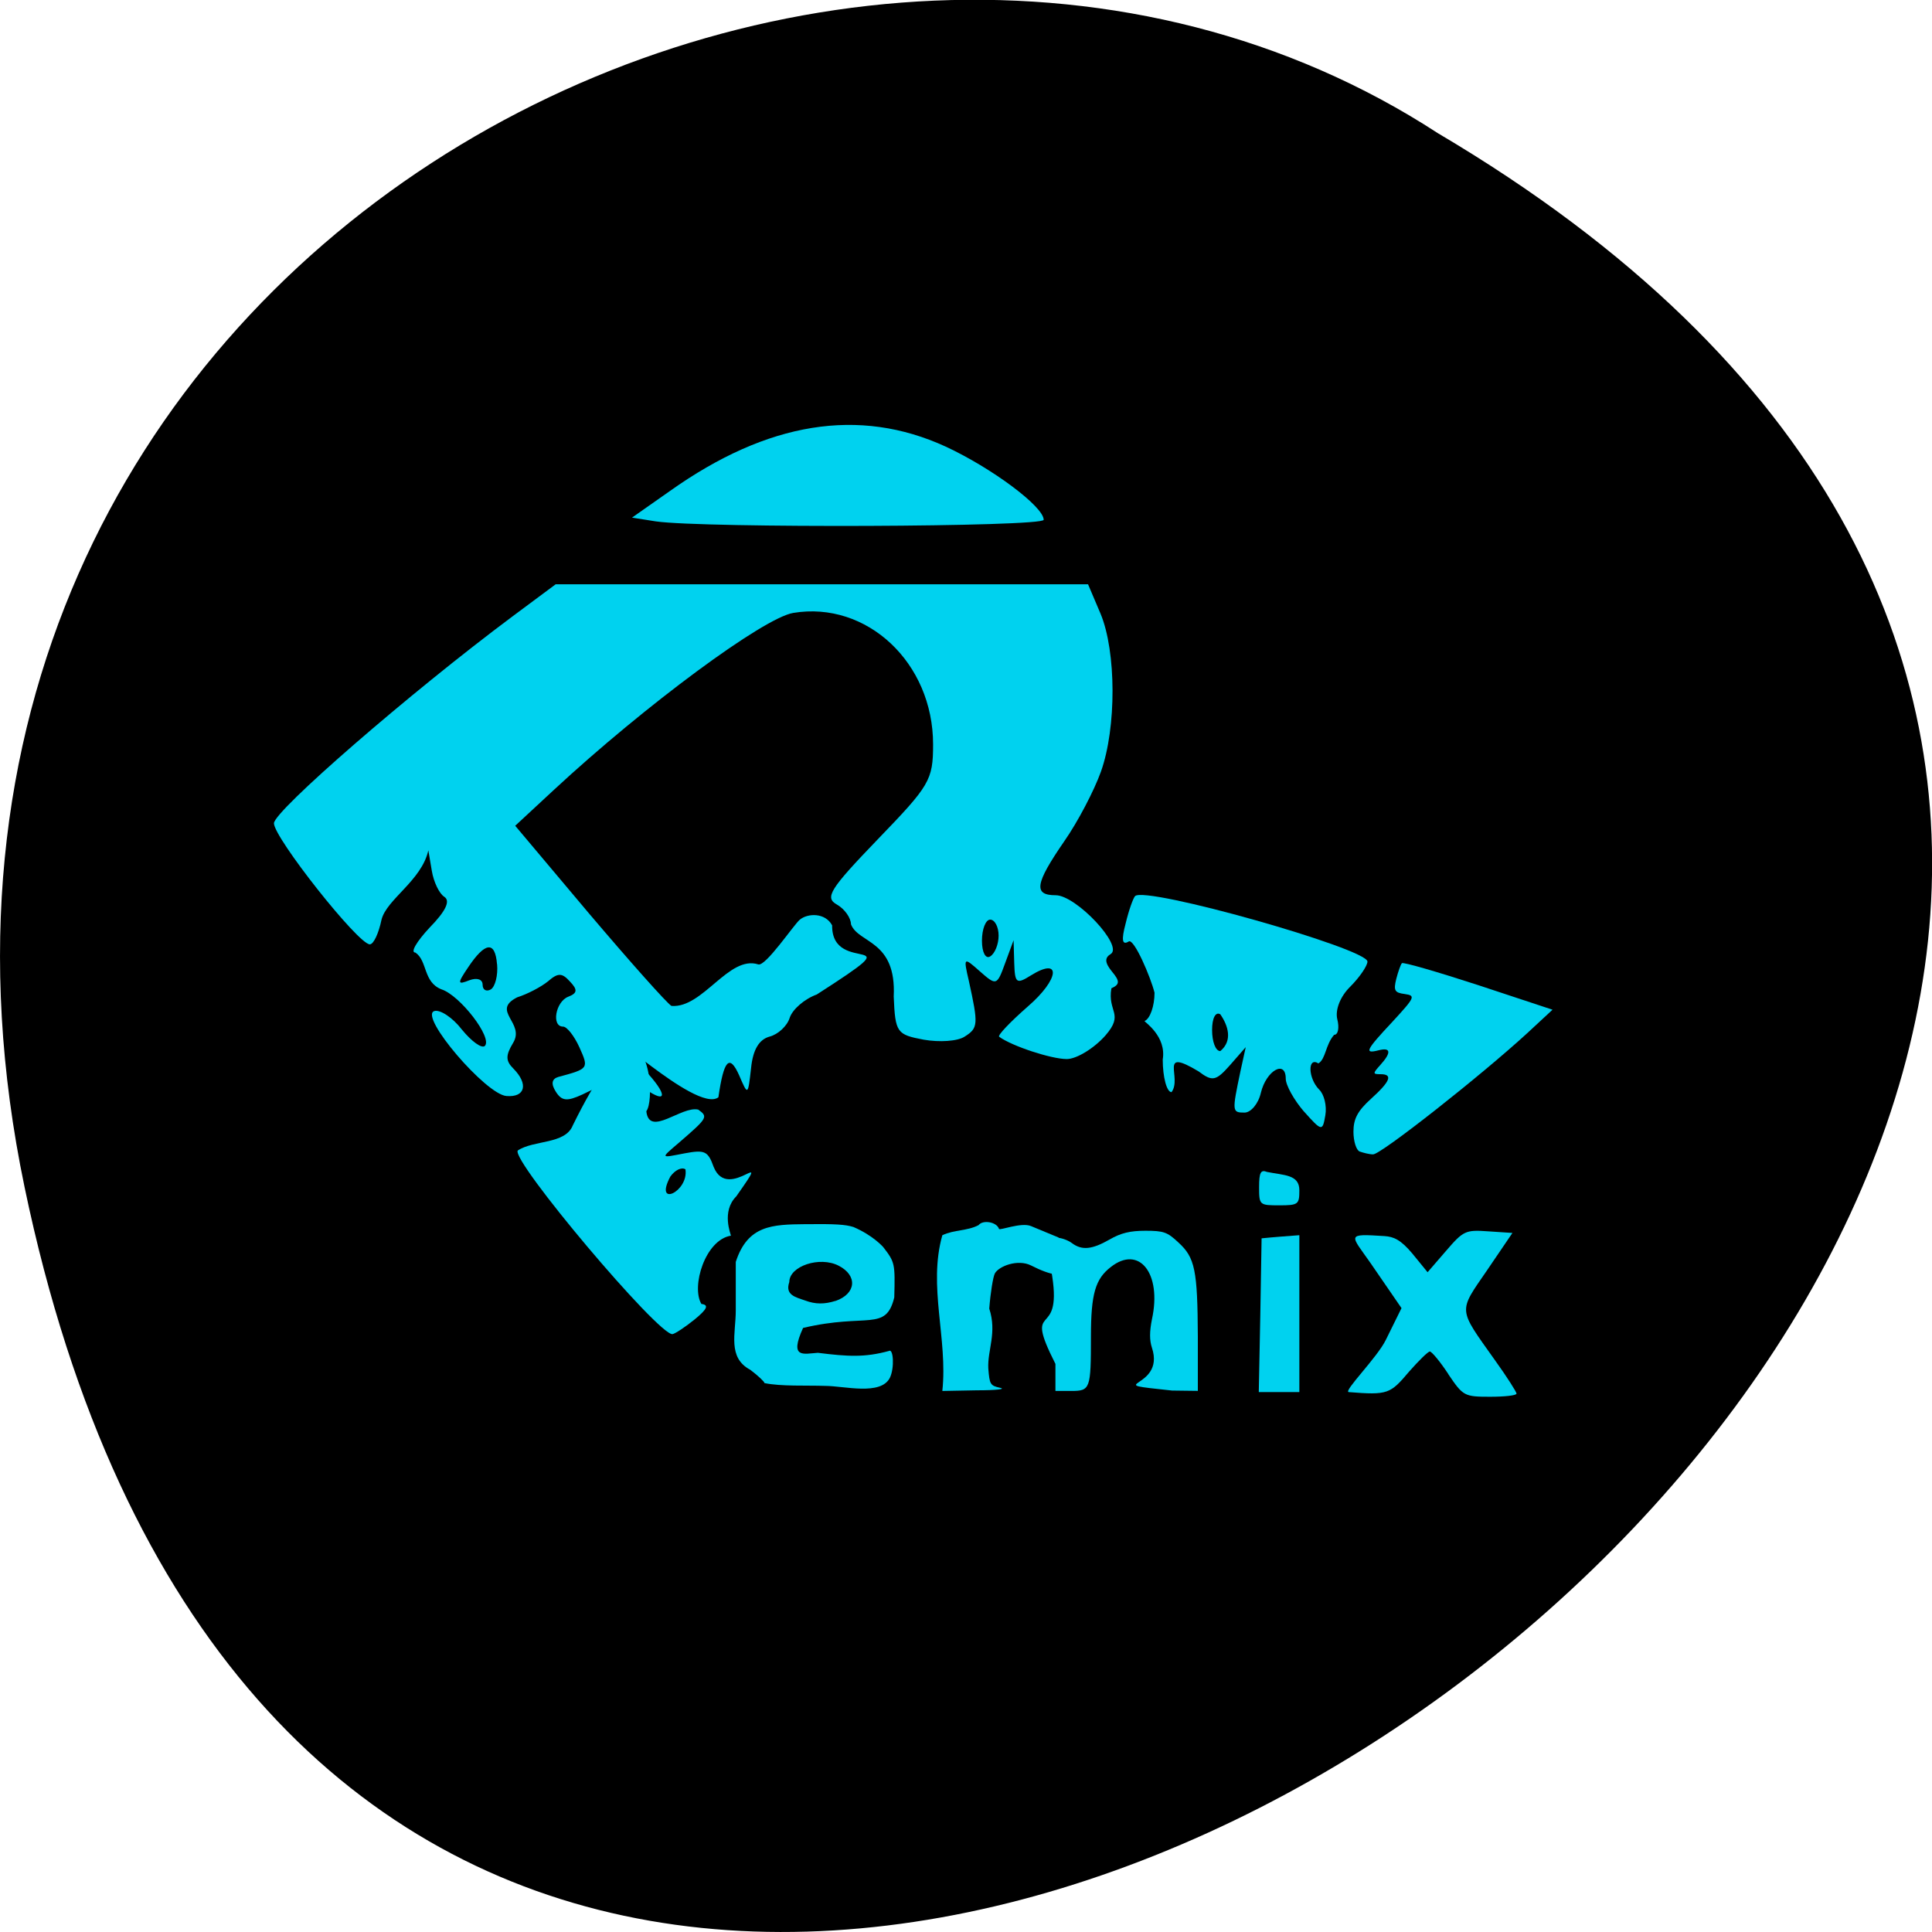 <svg xmlns="http://www.w3.org/2000/svg" viewBox="0 0 24 24"><path d="m 0.305 14.746 c 4.688 22.492 36.926 -1.652 17.559 -13.09 c -7.523 -4.898 -19.969 1.52 -17.559 13.09"/><g fill="#00d2ef"><path d="m 8.01 13.293 c 0.281 0.301 0.285 0.43 0.004 0.234 c -0.215 -0.152 -0.352 -0.141 -0.781 0.07 c -0.188 0.086 -0.254 0.082 -0.328 -0.035 c -0.063 -0.098 -0.051 -0.16 0.031 -0.184 c 0.379 -0.102 0.379 -0.105 0.262 -0.367 c -0.066 -0.145 -0.156 -0.258 -0.203 -0.258 c -0.148 0 -0.094 -0.309 0.063 -0.371 c 0.113 -0.043 0.121 -0.086 0.023 -0.188 c -0.098 -0.109 -0.148 -0.113 -0.273 -0.004 c -0.086 0.07 -0.258 0.16 -0.383 0.199 c -0.332 0.168 0.102 0.316 -0.051 0.566 c -0.094 0.156 -0.094 0.223 0.004 0.32 c 0.188 0.191 0.148 0.359 -0.086 0.34 c -0.254 -0.016 -1.09 -0.992 -0.898 -1.055 c 0.07 -0.023 0.227 0.078 0.344 0.23 c 0.121 0.148 0.246 0.238 0.285 0.203 c 0.098 -0.102 -0.309 -0.629 -0.539 -0.703 c -0.23 -0.09 -0.172 -0.355 -0.324 -0.457 c -0.066 0 0.016 -0.137 0.176 -0.309 c 0.199 -0.203 0.262 -0.332 0.184 -0.383 c -0.063 -0.039 -0.133 -0.184 -0.156 -0.324 l -0.043 -0.254 c -0.082 0.375 -0.52 0.609 -0.582 0.863 c -0.035 0.168 -0.098 0.305 -0.145 0.305 c -0.145 0 -1.191 -1.324 -1.191 -1.504 c 0 -0.152 1.68 -1.613 2.969 -2.574 l 0.531 -0.395 h 6.613 l 0.156 0.367 c 0.195 0.469 0.199 1.414 0.004 1.961 c -0.082 0.23 -0.285 0.621 -0.457 0.867 c -0.363 0.527 -0.383 0.668 -0.105 0.668 c 0.254 0 0.844 0.629 0.684 0.73 c -0.078 0.047 -0.074 0.109 0.016 0.219 c 0.098 0.117 0.098 0.16 -0.008 0.207 c -0.051 0.297 0.164 0.313 -0.074 0.586 c -0.141 0.16 -0.359 0.293 -0.48 0.293 c -0.191 0 -0.68 -0.16 -0.84 -0.277 c -0.023 -0.016 0.137 -0.184 0.355 -0.375 c 0.395 -0.34 0.422 -0.625 0.039 -0.387 c -0.18 0.113 -0.199 0.098 -0.207 -0.156 l -0.008 -0.281 l -0.105 0.285 c -0.102 0.281 -0.109 0.281 -0.313 0.102 c -0.203 -0.18 -0.207 -0.18 -0.137 0.121 c 0.117 0.535 0.117 0.582 -0.051 0.688 c -0.086 0.059 -0.316 0.074 -0.512 0.039 c -0.332 -0.063 -0.352 -0.086 -0.371 -0.535 c 0.035 -0.707 -0.438 -0.656 -0.531 -0.898 c 0 -0.078 -0.078 -0.191 -0.176 -0.246 c -0.152 -0.086 -0.09 -0.188 0.508 -0.809 c 0.645 -0.668 0.688 -0.734 0.688 -1.18 c 0 -1.016 -0.824 -1.785 -1.738 -1.633 c -0.371 0.063 -1.836 1.145 -2.969 2.195 l -0.484 0.449 l 0.914 1.086 c 0.504 0.594 0.965 1.113 1.027 1.152 c 0.391 0.031 0.711 -0.633 1.078 -0.516 c 0.09 0.031 0.441 -0.492 0.516 -0.555 c 0.098 -0.082 0.316 -0.09 0.402 0.07 c -0.008 0.648 1.086 0.039 -0.191 0.859 c -0.152 0.055 -0.301 0.184 -0.336 0.289 c -0.031 0.102 -0.145 0.207 -0.25 0.234 c -0.129 0.035 -0.207 0.16 -0.23 0.391 c -0.039 0.344 -0.039 0.344 -0.148 0.09 c -0.121 -0.27 -0.191 -0.191 -0.258 0.273 c -0.281 0.215 -1.621 -1.117 -0.91 -0.344 m -1.84 -1.309 c -0.023 -0.293 -0.148 -0.277 -0.359 0.039 c -0.137 0.203 -0.133 0.219 0.016 0.16 c 0.094 -0.035 0.164 -0.012 0.164 0.055 c 0 0.066 0.047 0.09 0.102 0.059 c 0.055 -0.035 0.09 -0.176 0.078 -0.313 m 6.23 -0.355 c 0 -0.109 -0.047 -0.199 -0.105 -0.199 c -0.055 0 -0.102 0.117 -0.102 0.262 c 0 0.148 0.047 0.23 0.102 0.195 c 0.059 -0.035 0.105 -0.152 0.105 -0.258"/><path d="m 8.148 6.477 l -0.297 -0.047 l 0.473 -0.332 c 1.211 -0.859 2.348 -1.043 3.422 -0.551 c 0.574 0.266 1.219 0.746 1.219 0.91 c 0 0.09 -4.223 0.105 -4.816 0.02"/><path d="m 16.199 13.809 c -0.125 -0.145 -0.227 -0.328 -0.227 -0.41 c 0 -0.238 -0.242 -0.102 -0.309 0.176 c -0.031 0.137 -0.125 0.246 -0.203 0.246 c -0.156 0 -0.156 -0.012 -0.051 -0.512 l 0.066 -0.301 l -0.195 0.223 c -0.176 0.199 -0.219 0.207 -0.391 0.078 c -0.508 -0.305 -0.199 0.078 -0.336 0.258 c -0.059 0 -0.109 -0.184 -0.109 -0.406 c 0.047 -0.285 -0.219 -0.461 -0.227 -0.477 c 0.07 -0.027 0.125 -0.188 0.125 -0.352 c -0.047 -0.191 -0.254 -0.676 -0.32 -0.637 c -0.082 0.051 -0.094 -0.016 -0.039 -0.223 c 0.039 -0.164 0.094 -0.316 0.117 -0.34 c 0.125 -0.129 2.887 0.652 2.887 0.813 c 0 0.051 -0.094 0.191 -0.211 0.309 c -0.129 0.125 -0.191 0.293 -0.164 0.406 c 0.027 0.105 0.012 0.195 -0.039 0.195 c -0.109 0.125 -0.102 0.297 -0.195 0.355 c -0.137 -0.086 -0.129 0.184 0.008 0.324 c 0.063 0.059 0.098 0.203 0.078 0.32 c -0.035 0.203 -0.043 0.203 -0.266 -0.047 m -1.039 -1.207 c -0.059 -0.035 -0.102 0.047 -0.102 0.195 c 0 0.145 0.043 0.262 0.102 0.262 c 0.156 -0.129 0.098 -0.316 0 -0.457"/><path d="m 17.992 17.07 c -0.102 -0.156 -0.207 -0.281 -0.23 -0.281 c -0.023 0 -0.137 0.113 -0.258 0.25 c -0.234 0.277 -0.262 0.293 -0.75 0.254 c -0.07 -0.008 0.355 -0.43 0.461 -0.648 l 0.195 -0.395 l -0.387 -0.563 c -0.246 -0.352 -0.309 -0.363 0.176 -0.332 c 0.113 0.008 0.199 0.043 0.344 0.215 l 0.191 0.234 l 0.23 -0.266 c 0.215 -0.25 0.242 -0.262 0.523 -0.242 l 0.301 0.02 l -0.316 0.465 c -0.359 0.523 -0.363 0.465 0.094 1.109 c 0.152 0.211 0.273 0.402 0.273 0.422 c 0 0.023 -0.148 0.039 -0.328 0.039 c -0.32 0 -0.336 -0.008 -0.52 -0.281"/><path d="m 15.656 16.336 l 0.016 -0.953 c 0.156 -0.016 0.313 -0.027 0.469 -0.039 v 1.949 h -0.504"/><path d="m 15.641 14.746 c 0 -0.18 0.02 -0.219 0.098 -0.188 c 0.211 0.043 0.402 0.031 0.402 0.227 c 0 0.176 -0.012 0.188 -0.25 0.188 c -0.246 0 -0.25 -0.004 -0.25 -0.227"/><path d="m 16.891 14.305 c -0.043 -0.016 -0.078 -0.129 -0.078 -0.246 c 0 -0.16 0.051 -0.258 0.219 -0.41 c 0.242 -0.219 0.273 -0.305 0.117 -0.305 c -0.098 0 -0.098 -0.008 0 -0.117 c 0.137 -0.152 0.129 -0.219 -0.023 -0.18 c -0.184 0.047 -0.16 0 0.172 -0.355 c 0.281 -0.305 0.289 -0.324 0.152 -0.344 c -0.125 -0.016 -0.141 -0.043 -0.105 -0.188 c 0.023 -0.09 0.055 -0.18 0.07 -0.195 c 0.016 -0.016 0.445 0.109 0.949 0.273 l 0.922 0.305 l -0.316 0.293 c -0.574 0.527 -1.824 1.512 -1.914 1.504 c -0.047 0 -0.121 -0.02 -0.164 -0.035"/><path d="m 11.707 15.344 c 0.148 -0.07 0.309 -0.051 0.449 -0.125 c 0.055 -0.07 0.227 -0.039 0.254 0.047 c 0.008 0.023 0.277 -0.086 0.398 -0.035 l 0.34 0.141 l 0.105 0.215 c 0.074 0.141 0.074 0.398 -0.445 0.133 c -0.164 -0.082 -0.398 0.008 -0.449 0.098 c -0.023 0.043 -0.055 0.242 -0.07 0.438 c 0.098 0.301 -0.023 0.512 -0.012 0.742 c 0.016 0.199 0.023 0.215 0.148 0.242 c 0.074 0.016 -0.047 0.031 -0.293 0.031 l -0.426 0.008 c 0.07 -0.645 -0.18 -1.301 0 -1.934"/><path d="m 13.11 16.941 c -0.41 -0.809 0.086 -0.273 -0.039 -1.086 c -0.07 -0.426 -0.066 -0.48 0.055 -0.48 c 0.055 0 0.141 0.031 0.188 0.066 c 0.125 0.094 0.25 0.082 0.469 -0.043 c 0.141 -0.082 0.258 -0.109 0.445 -0.109 c 0.227 0 0.273 0.016 0.41 0.145 c 0.207 0.188 0.238 0.344 0.242 1.168 v 0.676 l -0.32 -0.004 c -0.945 -0.102 -0.074 0 -0.25 -0.531 c -0.031 -0.094 -0.031 -0.199 0 -0.355 c 0.125 -0.57 -0.16 -0.926 -0.512 -0.648 c -0.191 0.148 -0.246 0.332 -0.246 0.863 c 0 0.652 -0.008 0.676 -0.246 0.676 h -0.195 c 0 -0.113 0 -0.223 0 -0.336"/><path d="m 9.496 17.18 c 0 -0.016 -0.078 -0.09 -0.176 -0.164 c -0.285 -0.152 -0.18 -0.449 -0.18 -0.738 v -0.602 c 0.148 -0.457 0.453 -0.465 0.863 -0.469 c 0.379 -0.004 0.496 0.004 0.598 0.035 c 0.246 0.105 0.371 0.25 0.371 0.25 c 0.145 0.188 0.148 0.203 0.137 0.625 c -0.105 0.43 -0.336 0.191 -1.133 0.379 c -0.176 0.387 0.008 0.32 0.184 0.309 c 0.375 0.047 0.582 0.059 0.883 -0.023 c 0.055 -0.035 0.07 0.211 0.012 0.332 c -0.113 0.227 -0.57 0.102 -0.805 0.102 c -0.234 -0.008 -0.547 0.008 -0.754 -0.035 m 0.883 -1.02 c 0.258 -0.09 0.277 -0.316 0.039 -0.438 c -0.234 -0.121 -0.613 0.004 -0.613 0.203 c -0.055 0.16 0.074 0.187 0.199 0.23 c 0.125 0.047 0.238 0.047 0.375 0.004"/><path d="m 8.06 13.363 c 0.027 0.18 0.016 0.379 -0.031 0.441 c 0.035 0.328 0.438 -0.07 0.645 -0.02 c 0.125 0.09 0.117 0.102 -0.234 0.406 c -0.242 0.207 -0.238 0.195 0.066 0.137 c 0.25 -0.047 0.289 -0.027 0.359 0.168 c 0.184 0.457 0.762 -0.316 0.281 0.367 c -0.188 0.188 -0.066 0.473 -0.066 0.488 c -0.32 0.051 -0.496 0.633 -0.367 0.848 c 0.098 0.012 0.07 0.066 -0.082 0.191 c -0.121 0.098 -0.246 0.18 -0.277 0.184 c -0.172 0.02 -2.01 -2.16 -1.922 -2.281 c 0.199 -0.133 0.59 -0.074 0.684 -0.313 c 0.613 -1.246 0.867 -1.082 0.945 -0.617 m 0.266 1.254 c -0.207 0.391 0.23 0.188 0.188 -0.09 c -0.047 -0.031 -0.129 0.008 -0.188 0.09"/></g></svg>